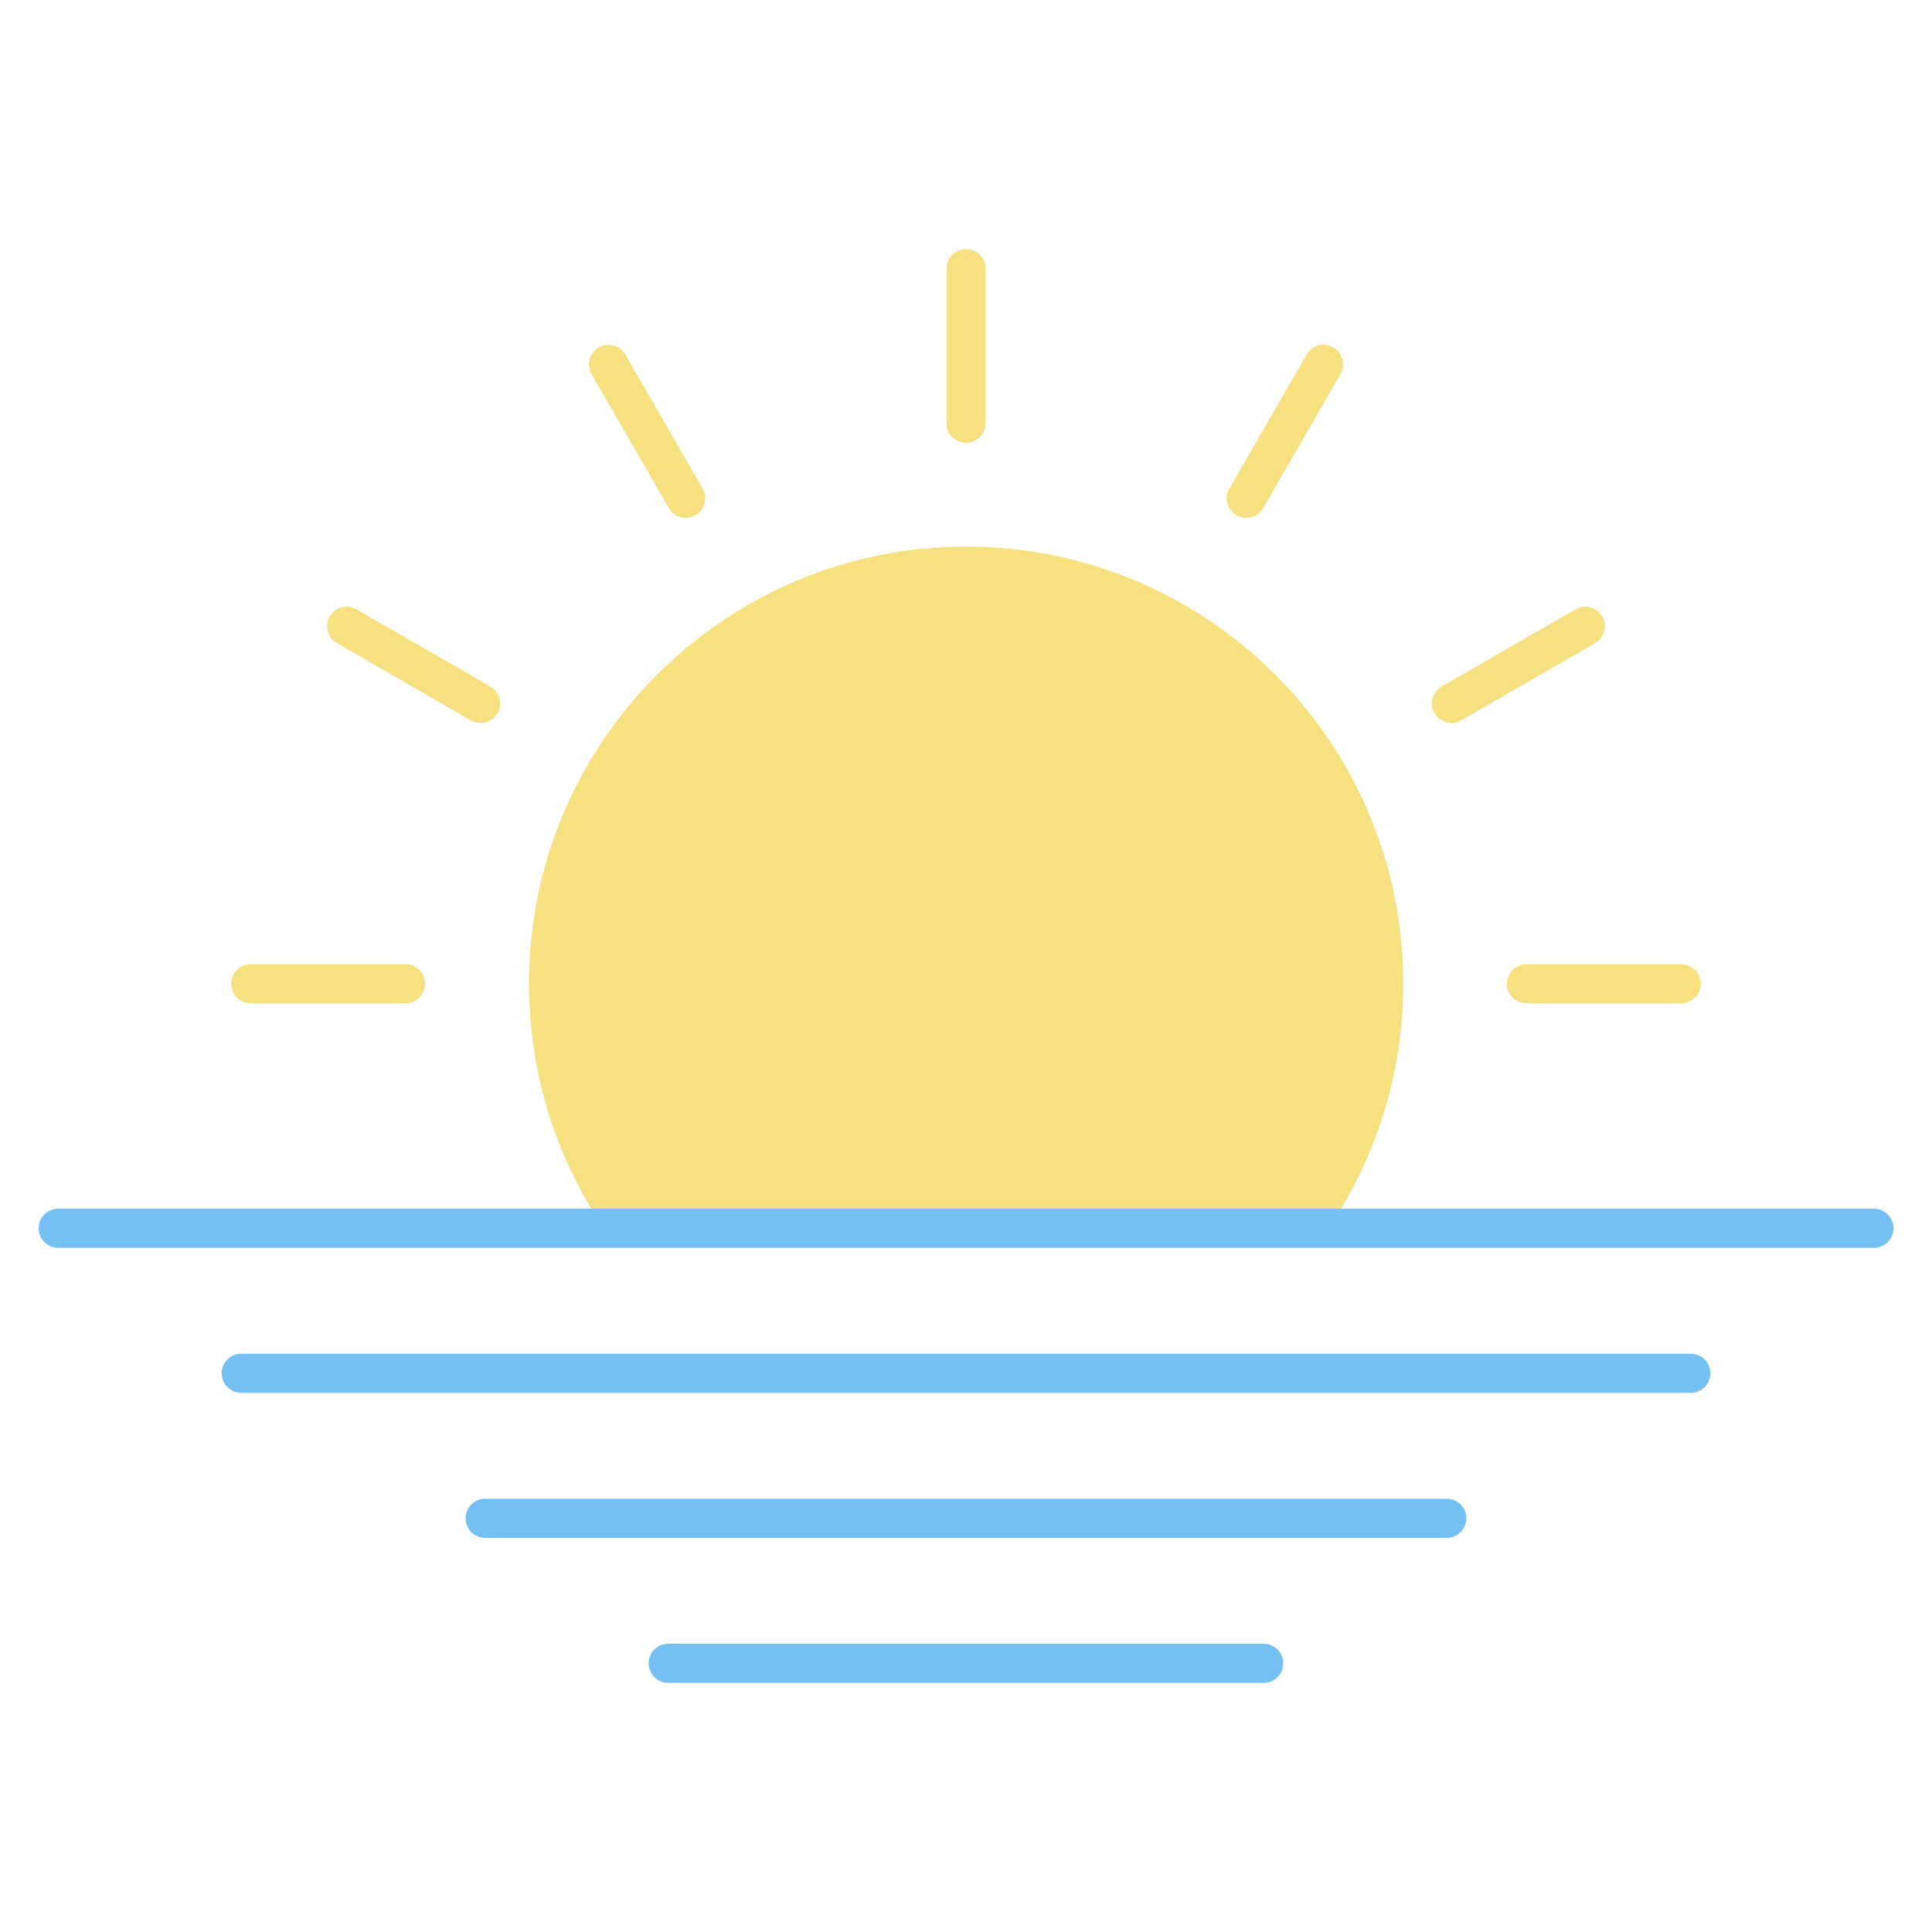 <svg id="Layer_1" enable-background="new 0 0 1600 1600" height="512" viewBox="0 0 1600 1600" width="512" xmlns="http://www.w3.org/2000/svg"><g><path d="m1100.2 1017.2c39.1-57.8 61.9-127.5 61.9-202.5 0-200-162.1-362-362-362s-362 162.1-362 362c0 75 22.8 144.7 61.9 202.5z" fill="#f7e07f"/><g><path d="m1551.8 1033.4h-1503.6c-8.9 0-16.2-7.2-16.2-16.2s7.2-16.2 16.2-16.2h1503.7c8.9 0 16.2 7.2 16.2 16.2s-7.3 16.2-16.3 16.2z" fill="#75c0f2"/></g><g><path d="m1400.3 1153.5h-1200.5c-8.9 0-16.2-7.2-16.2-16.2s7.2-16.2 16.2-16.2h1200.5c8.9 0 16.2 7.2 16.2 16.2s-7.3 16.2-16.2 16.2z" fill="#75c0f2"/></g><g><path d="m1198.2 1273.6h-796.4c-8.9 0-16.2-7.2-16.2-16.2s7.2-16.2 16.2-16.2h796.3c8.9 0 16.2 7.2 16.2 16.2s-7.2 16.2-16.1 16.2z" fill="#75c0f2"/></g><g><path d="m1046.6 1393.7h-493.2c-8.9 0-16.2-7.2-16.2-16.2s7.2-16.2 16.2-16.2h493.1c8.9 0 16.2 7.2 16.2 16.2s-7.2 16.2-16.1 16.2z" fill="#75c0f2"/></g><g><path d="m800 366.7c-8.9 0-16.2-7.2-16.2-16.2v-128c0-8.9 7.2-16.2 16.2-16.2 8.9 0 16.2 7.2 16.2 16.2v128.1c0 8.9-7.3 16.1-16.2 16.1z" fill="#f7e07f"/></g><g><path d="m567.9 428.9c-5.6 0-11-2.9-14-8.1l-64-110.9c-4.5-7.7-1.8-17.6 5.9-22.1s17.6-1.8 22.1 5.9l64 110.9c4.5 7.7 1.8 17.6-5.9 22.1-2.6 1.5-5.3 2.2-8.1 2.2z" fill="#f7e07f"/></g><g><path d="m398 598.8c-2.7 0-5.5-.7-8.1-2.2l-110.9-64c-7.7-4.5-10.4-14.3-5.9-22.1 4.5-7.7 14.4-10.4 22.1-5.9l110.9 64c7.7 4.5 10.4 14.3 5.9 22.1-3 5.2-8.5 8.1-14 8.1z" fill="#f7e07f"/></g><g><path d="m335.8 830.9h-128.1c-8.9 0-16.2-7.2-16.2-16.2s7.2-16.2 16.2-16.2h128.1c8.9 0 16.2 7.2 16.2 16.2s-7.3 16.2-16.2 16.2z" fill="#f7e07f"/></g><g><path d="m1392.3 830.9h-128.1c-8.9 0-16.2-7.2-16.2-16.2s7.2-16.2 16.2-16.2h128.1c8.9 0 16.2 7.2 16.2 16.2s-7.3 16.2-16.2 16.2z" fill="#f7e07f"/></g><g><path d="m1202 598.8c-5.6 0-11-2.9-14-8.1-4.5-7.7-1.8-17.6 5.9-22.1l110.9-64c7.7-4.5 17.6-1.8 22.1 5.9s1.8 17.6-5.9 22.1l-110.9 64c-2.5 1.5-5.3 2.2-8.1 2.2z" fill="#f7e07f"/></g><g><path d="m1032.1 428.9c-2.7 0-5.5-.7-8.1-2.2-7.7-4.5-10.4-14.3-5.9-22.1l64-110.9c4.5-7.7 14.3-10.4 22.1-5.9 7.7 4.5 10.4 14.4 5.9 22.1l-64 110.9c-3 5.2-8.4 8.1-14 8.1z" fill="#f7e07f"/></g></g></svg>